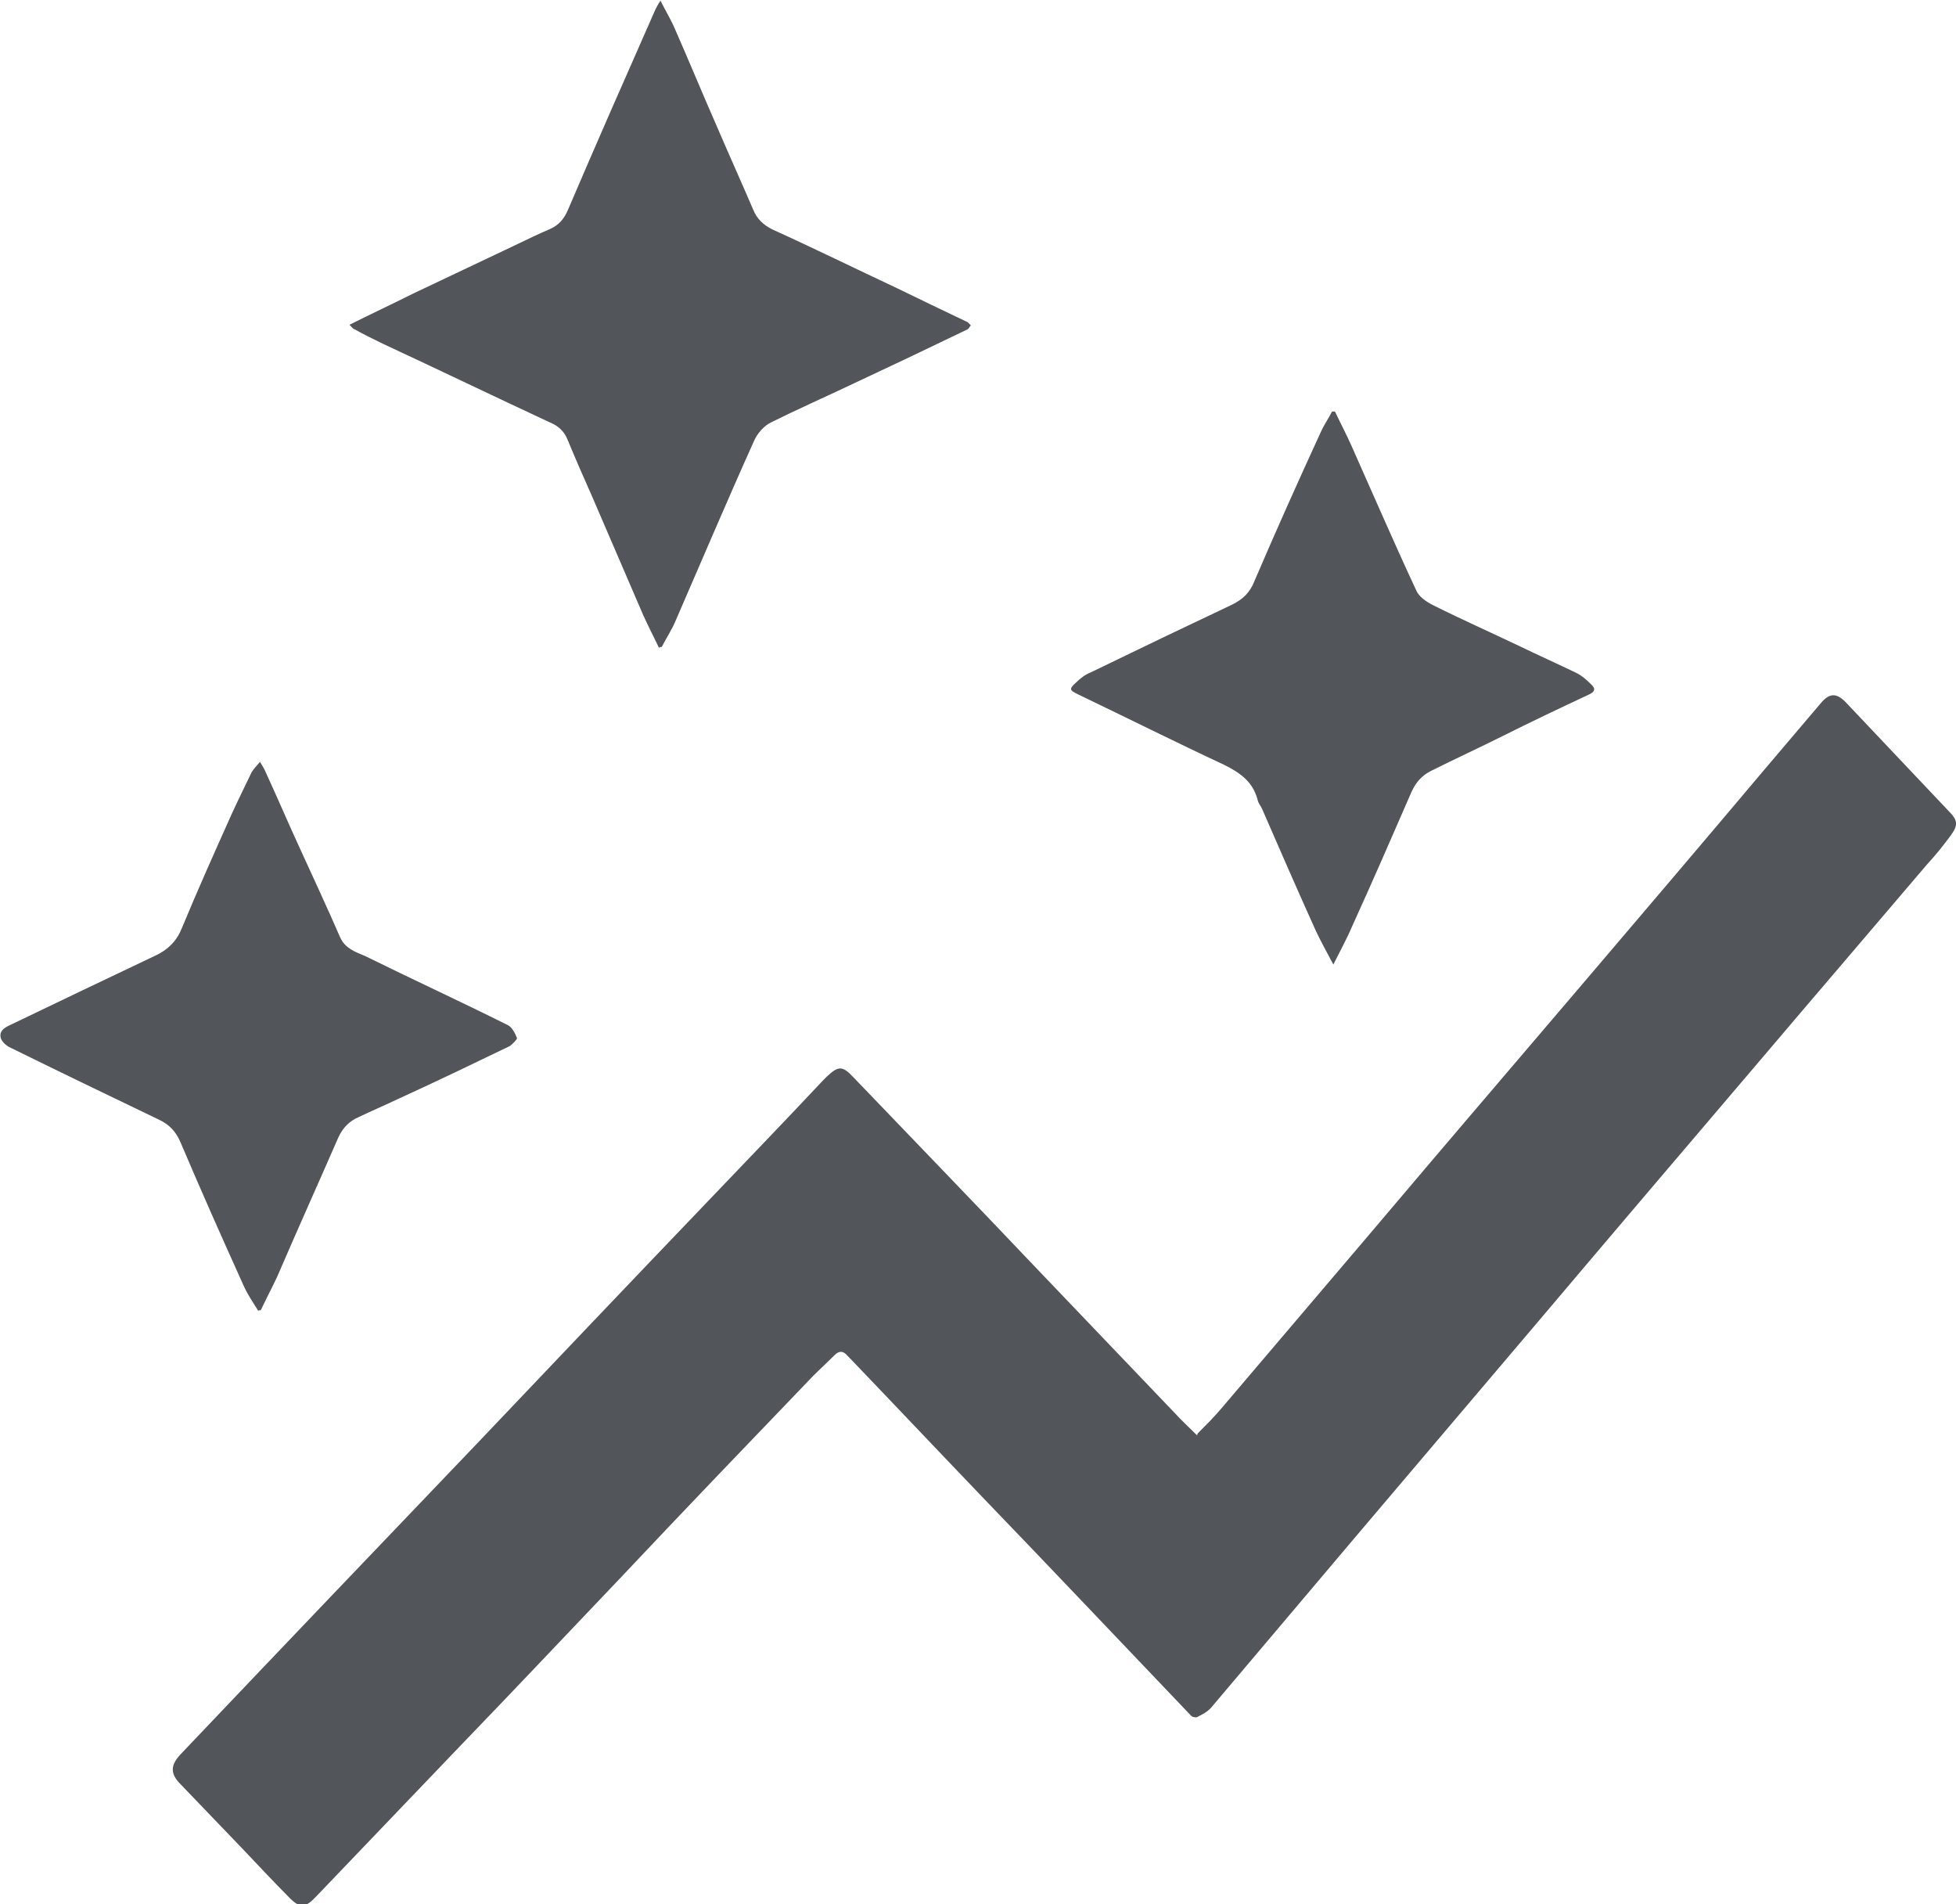 <?xml version="1.0" encoding="UTF-8"?><svg id="uuid-62e894e7-66f3-4e0e-a240-55d0546d61bb" xmlns="http://www.w3.org/2000/svg" viewBox="0 0 30 29.2"><g id="uuid-b3f3bc71-06cf-491c-ac79-a3282154a558"><path d="m18.37,21.98c.13-.13.25-.25.36-.38.55-.65,1.1-1.29,1.65-1.94.7-.82,1.39-1.64,2.09-2.46.6-.7,1.2-1.41,1.8-2.11.92-1.08,1.84-2.16,2.75-3.24.3-.35.6-.71.9-1.06.14-.17.25-.17.4-.01.53.56,1.05,1.11,1.58,1.67.13.13.13.21.02.36-.11.15-.23.3-.36.44-.85,1-1.7,1.99-2.54,2.98-1.15,1.35-2.3,2.7-3.45,4.06-.9,1.06-1.79,2.11-2.69,3.17-.77.91-1.53,1.81-2.3,2.72-.06.07-.14.11-.22.15-.02.01-.08,0-.1-.03-1.06-1.11-2.11-2.22-3.17-3.32-.7-.73-1.39-1.46-2.09-2.19-.07-.08-.13-.08-.2-.01-.11.11-.22.21-.33.32-.98,1.02-1.96,2.04-2.93,3.07-.82.86-1.64,1.73-2.47,2.59-.74.77-1.48,1.55-2.22,2.32-.17.18-.25.19-.43,0-.24-.24-.46-.48-.69-.72-.32-.33-.64-.67-.96-1-.16-.16-.16-.29,0-.46,1.52-1.6,3.05-3.2,4.58-4.8,1.15-1.21,2.3-2.42,3.45-3.62.61-.64,1.22-1.27,1.82-1.91.02-.02.04-.04.06-.06.18-.17.24-.17.41.01.92.96,1.85,1.92,2.77,2.89.72.75,1.44,1.51,2.16,2.26.1.11.21.21.34.34Z" style="fill:#52565a;"/><path d="m10.11,9.94c-.08-.17-.17-.34-.25-.52-.26-.6-.52-1.21-.78-1.81-.13-.29-.26-.59-.38-.88-.05-.12-.14-.2-.26-.25-.86-.4-1.71-.81-2.57-1.21-.14-.07-.29-.14-.43-.22-.03-.01-.05-.04-.08-.07.34-.17.66-.32.98-.48.51-.24,1.03-.49,1.54-.73.19-.09.37-.18.56-.26.13-.06.21-.15.27-.29.44-1.03.89-2.05,1.34-3.07.02-.04.04-.08.08-.14.08.16.16.29.22.43.22.5.43,1.01.65,1.51.18.42.37.84.55,1.26.06.15.16.24.3.31.64.29,1.27.6,1.91.9.35.17.7.34,1.06.51.03.01.05.04.07.06-.02.02-.03.05-.05.06-.6.29-1.21.58-1.81.86-.4.19-.81.37-1.21.57-.1.05-.2.16-.25.27-.41.91-.8,1.83-1.2,2.75-.06.15-.15.28-.22.42-.01,0-.03,0-.04.01Z" style="fill:#52565a;"/><path d="m3.98,11.67c.04.07.07.11.09.16.18.39.35.79.53,1.18.21.46.42.91.62,1.37.08.17.24.22.38.28.73.36,1.47.7,2.19,1.06.06.03.11.12.14.2,0,.02-.07.09-.11.12-.56.27-1.12.54-1.69.8-.21.1-.42.19-.63.29-.14.06-.24.16-.31.31-.31.71-.63,1.42-.94,2.14-.08.17-.17.34-.25.51-.01,0-.03,0-.04.01-.08-.13-.17-.26-.23-.4-.33-.73-.65-1.45-.96-2.18-.07-.17-.18-.28-.33-.35-.77-.37-1.54-.74-2.31-1.12-.05-.03-.11-.09-.12-.14-.02-.09.04-.14.12-.18.75-.36,1.5-.72,2.26-1.08.19-.09.32-.22.4-.42.24-.58.5-1.16.76-1.74.1-.22.21-.44.31-.65.03-.05.08-.1.13-.16Z" style="fill:#52565a;"/><path d="m20.48,6.32c.08.17.17.34.25.52.33.74.65,1.48.99,2.21.04.1.16.18.26.23.44.22.89.42,1.33.63.29.14.58.27.87.41.08.04.15.1.22.17.08.07.06.12-.03.16-.45.21-.89.42-1.33.64-.36.18-.73.35-1.09.53-.14.07-.23.17-.3.32-.3.69-.6,1.38-.91,2.06-.08.19-.18.37-.29.59-.1-.19-.19-.35-.27-.52-.28-.62-.55-1.24-.82-1.86-.02-.05-.06-.09-.07-.14-.07-.28-.27-.42-.51-.54-.75-.35-1.49-.72-2.24-1.08-.14-.07-.15-.08-.03-.19.06-.06.14-.12.22-.15.72-.35,1.45-.7,2.17-1.04.16-.08.27-.18.34-.36.33-.77.67-1.53,1.02-2.29.05-.11.12-.21.17-.31.01,0,.03,0,.04,0Z" style="fill:#52565a;"/></g></svg>